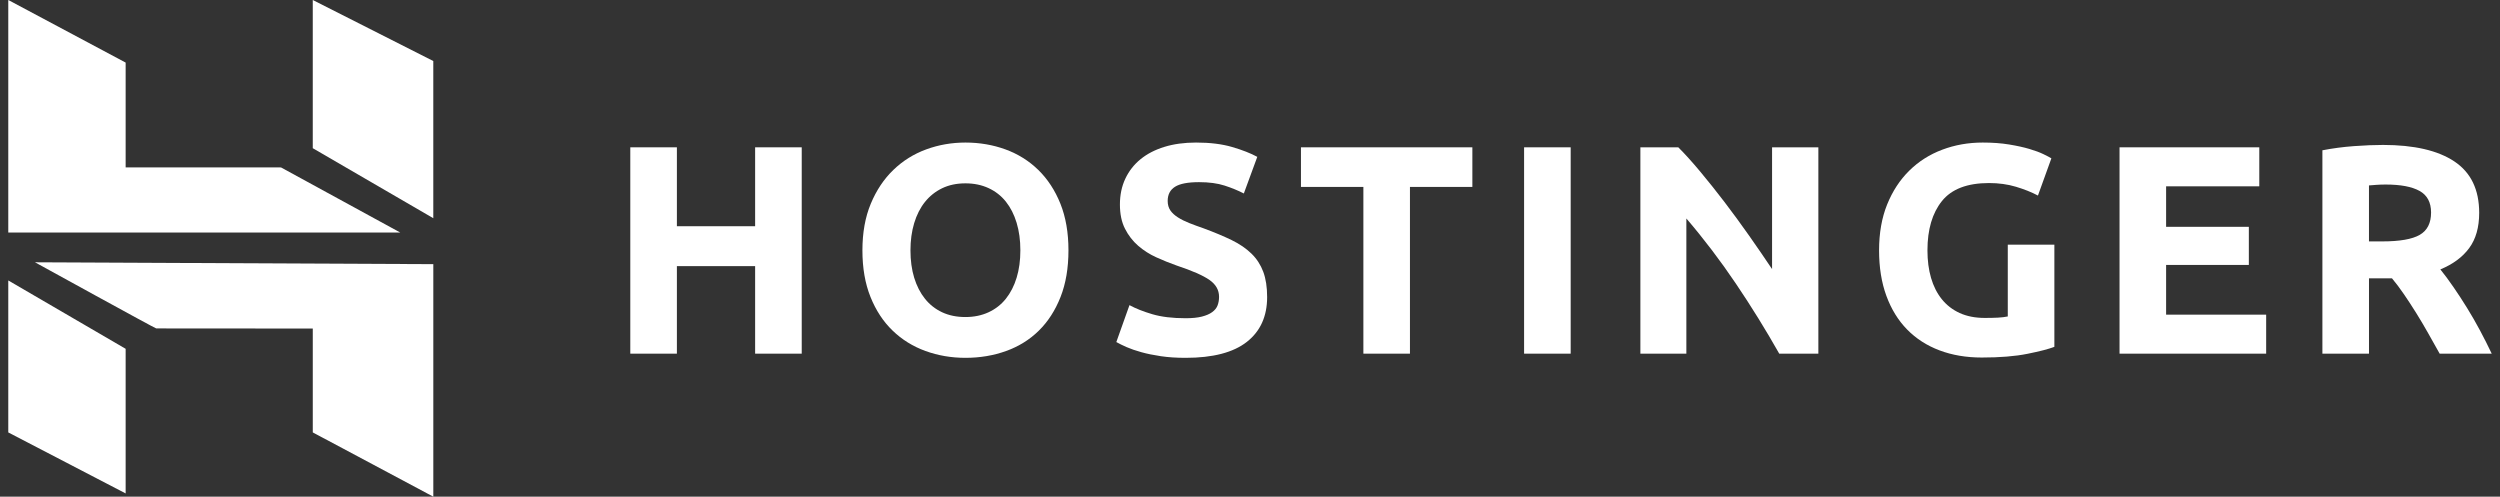 <svg width="151" height="30" viewBox="0 0 151 30" fill="none" xmlns="http://www.w3.org/2000/svg">
    <rect x="0" y="0" width="151" height="30" fill="#333333" stroke="none"/>
    <path fill-rule="evenodd" clip-rule="evenodd" d="M45.61 8.898H48.424V21.361H45.61V16.074H40.884V21.361H38.07V8.898H40.884V13.664H45.61V8.898Z" fill="white"/>
    <path fill-rule="evenodd" clip-rule="evenodd" d="M92.055 21.361H94.869V8.898H92.055V21.361Z" fill="white"/>
    <path fill-rule="evenodd" clip-rule="evenodd" d="M128.02 21.361V8.898H136.461V11.254H130.833V13.7H135.83V16.002H130.833V19.005H136.876V21.361H128.02Z" fill="white"/>
    <path fill-rule="evenodd" clip-rule="evenodd" d="M107.466 21.361C106.66 19.935 105.789 18.526 104.85 17.135C103.912 15.744 102.914 14.431 101.856 13.196V21.361H99.079V8.898H101.369C101.766 9.294 102.205 9.779 102.686 10.355C103.167 10.931 103.657 11.545 104.156 12.198C104.655 12.852 105.151 13.529 105.644 14.23C106.137 14.932 106.6 15.606 107.033 16.253V8.898H109.829V21.361H107.466Z" fill="white"/>
    <path fill-rule="evenodd" clip-rule="evenodd" d="M88.931 8.898V11.29H85.161V21.361H82.348V11.29H78.578V8.898H88.931Z" fill="white"/>
    <path fill-rule="evenodd" clip-rule="evenodd" d="M144.096 11.146C143.892 11.146 143.709 11.152 143.546 11.164C143.384 11.176 143.231 11.188 143.086 11.2V14.581H143.88C144.937 14.581 145.695 14.45 146.152 14.186C146.609 13.922 146.837 13.472 146.837 12.837C146.837 12.225 146.606 11.791 146.143 11.533C145.68 11.275 144.998 11.146 144.096 11.146ZM143.935 8.754C145.811 8.754 147.247 9.087 148.245 9.752C149.243 10.418 149.743 11.452 149.743 12.855C149.743 13.73 149.541 14.441 149.138 14.986C148.736 15.531 148.156 15.96 147.398 16.272C147.651 16.584 147.915 16.94 148.191 17.342C148.468 17.744 148.742 18.163 149.012 18.601C149.283 19.039 149.544 19.494 149.797 19.967C150.049 20.441 150.284 20.906 150.5 21.361H147.355C147.125 20.954 146.892 20.54 146.658 20.12C146.422 19.701 146.181 19.293 145.933 18.897C145.687 18.501 145.441 18.127 145.2 17.774C144.959 17.42 144.717 17.099 144.476 16.811H143.087V21.361H140.273V9.078C140.887 8.958 141.521 8.874 142.176 8.826C142.831 8.778 143.418 8.754 143.935 8.754Z" fill="white"/>
    <path fill-rule="evenodd" clip-rule="evenodd" d="M54.992 15.121C54.992 15.732 55.067 16.283 55.217 16.775C55.368 17.267 55.584 17.689 55.867 18.043C56.149 18.397 56.495 18.669 56.904 18.861C57.313 19.053 57.782 19.149 58.311 19.149C58.828 19.149 59.294 19.053 59.709 18.861C60.123 18.669 60.472 18.397 60.755 18.043C61.037 17.689 61.254 17.267 61.404 16.775C61.555 16.283 61.63 15.732 61.63 15.121C61.63 14.509 61.555 13.954 61.404 13.457C61.254 12.959 61.037 12.534 60.755 12.18C60.472 11.826 60.123 11.553 59.709 11.362C59.294 11.17 58.828 11.074 58.311 11.074C57.782 11.074 57.313 11.173 56.904 11.371C56.495 11.569 56.149 11.845 55.867 12.198C55.584 12.552 55.368 12.977 55.217 13.475C55.067 13.973 54.992 14.521 54.992 15.121ZM64.535 15.121C64.535 16.188 64.376 17.126 64.058 17.935C63.739 18.744 63.303 19.422 62.75 19.967C62.197 20.513 61.538 20.924 60.775 21.199C60.011 21.475 59.19 21.613 58.313 21.613C57.459 21.613 56.654 21.475 55.896 21.199C55.138 20.924 54.477 20.513 53.912 19.967C53.346 19.422 52.902 18.744 52.577 17.935C52.252 17.126 52.09 16.188 52.09 15.121C52.09 14.054 52.258 13.115 52.595 12.306C52.931 11.497 53.386 10.816 53.957 10.265C54.528 9.713 55.189 9.3 55.941 9.024C56.692 8.748 57.483 8.61 58.313 8.61C59.166 8.61 59.972 8.748 60.73 9.024C61.487 9.3 62.148 9.713 62.714 10.265C63.279 10.816 63.724 11.497 64.049 12.306C64.373 13.115 64.535 14.054 64.535 15.121Z" fill="white"/>
    <path fill-rule="evenodd" clip-rule="evenodd" d="M71.611 19.221C72.008 19.221 72.335 19.189 72.594 19.122C72.852 19.056 73.06 18.967 73.216 18.852C73.372 18.739 73.481 18.604 73.541 18.448C73.601 18.292 73.631 18.118 73.631 17.926C73.631 17.519 73.439 17.18 73.054 16.91C72.669 16.64 72.008 16.35 71.07 16.038C70.661 15.894 70.252 15.729 69.843 15.543C69.434 15.358 69.068 15.124 68.743 14.842C68.419 14.56 68.154 14.219 67.95 13.816C67.745 13.415 67.643 12.927 67.643 12.351C67.643 11.775 67.751 11.257 67.968 10.796C68.184 10.334 68.491 9.941 68.888 9.617C69.284 9.293 69.765 9.045 70.33 8.871C70.895 8.697 71.532 8.61 72.242 8.61C73.084 8.61 73.811 8.7 74.425 8.88C75.038 9.06 75.543 9.258 75.94 9.474L75.128 11.686C74.779 11.506 74.391 11.347 73.965 11.209C73.538 11.071 73.024 11.002 72.423 11.002C71.749 11.002 71.265 11.095 70.971 11.281C70.676 11.467 70.528 11.752 70.528 12.135C70.528 12.363 70.583 12.555 70.691 12.711C70.799 12.867 70.953 13.007 71.151 13.133C71.349 13.259 71.578 13.373 71.837 13.475C72.095 13.577 72.38 13.682 72.694 13.79C73.342 14.03 73.908 14.266 74.389 14.5C74.87 14.734 75.269 15.007 75.588 15.319C75.907 15.63 76.144 15.996 76.301 16.416C76.457 16.836 76.535 17.345 76.535 17.944C76.535 19.107 76.126 20.009 75.308 20.651C74.491 21.292 73.258 21.613 71.611 21.613C71.058 21.613 70.559 21.58 70.114 21.514C69.669 21.448 69.275 21.367 68.933 21.271C68.59 21.175 68.295 21.074 68.049 20.966C67.802 20.858 67.595 20.756 67.426 20.66L68.22 18.43C68.593 18.634 69.052 18.817 69.6 18.978C70.147 19.14 70.817 19.221 71.611 19.221Z" fill="white"/>
    <path fill-rule="evenodd" clip-rule="evenodd" d="M120.133 11.056C118.823 11.056 117.876 11.419 117.293 12.144C116.71 12.87 116.418 13.862 116.418 15.121C116.418 15.732 116.49 16.287 116.634 16.784C116.779 17.281 116.995 17.71 117.284 18.07C117.573 18.43 117.933 18.709 118.366 18.907C118.799 19.104 119.304 19.203 119.881 19.203C120.193 19.203 120.461 19.197 120.684 19.185C120.906 19.173 121.102 19.149 121.27 19.113V14.779H124.084V20.948C123.747 21.08 123.206 21.22 122.46 21.37C121.715 21.52 120.795 21.595 119.701 21.595C118.763 21.595 117.912 21.451 117.149 21.163C116.385 20.875 115.732 20.456 115.191 19.904C114.651 19.353 114.233 18.675 113.938 17.872C113.643 17.069 113.496 16.152 113.496 15.121C113.496 14.078 113.659 13.154 113.983 12.351C114.308 11.548 114.752 10.867 115.318 10.31C115.883 9.752 116.547 9.33 117.311 9.042C118.074 8.754 118.889 8.61 119.755 8.61C120.344 8.61 120.876 8.649 121.351 8.727C121.826 8.805 122.234 8.895 122.577 8.997C122.92 9.099 123.203 9.203 123.425 9.312C123.648 9.419 123.807 9.504 123.903 9.564L123.092 11.811C122.707 11.608 122.265 11.431 121.766 11.281C121.267 11.131 120.723 11.056 120.133 11.056Z" fill="white"/>
    <path fill-rule="evenodd" clip-rule="evenodd" d="M18.892 26.118V19.844L9.436 19.837C9.445 19.879 2.112 15.842 2.112 15.842L26.172 15.955V30L18.892 26.118ZM0.5 26.118L0.5 16.939L7.589 21.068V29.803L0.5 26.118ZM0.5 14.046V0L7.589 3.78V10.109L16.974 10.113L24.177 14.046H0.5ZM18.891 8.951V0L26.171 3.686V13.18L18.891 8.951Z" fill="white"/>
</svg>
